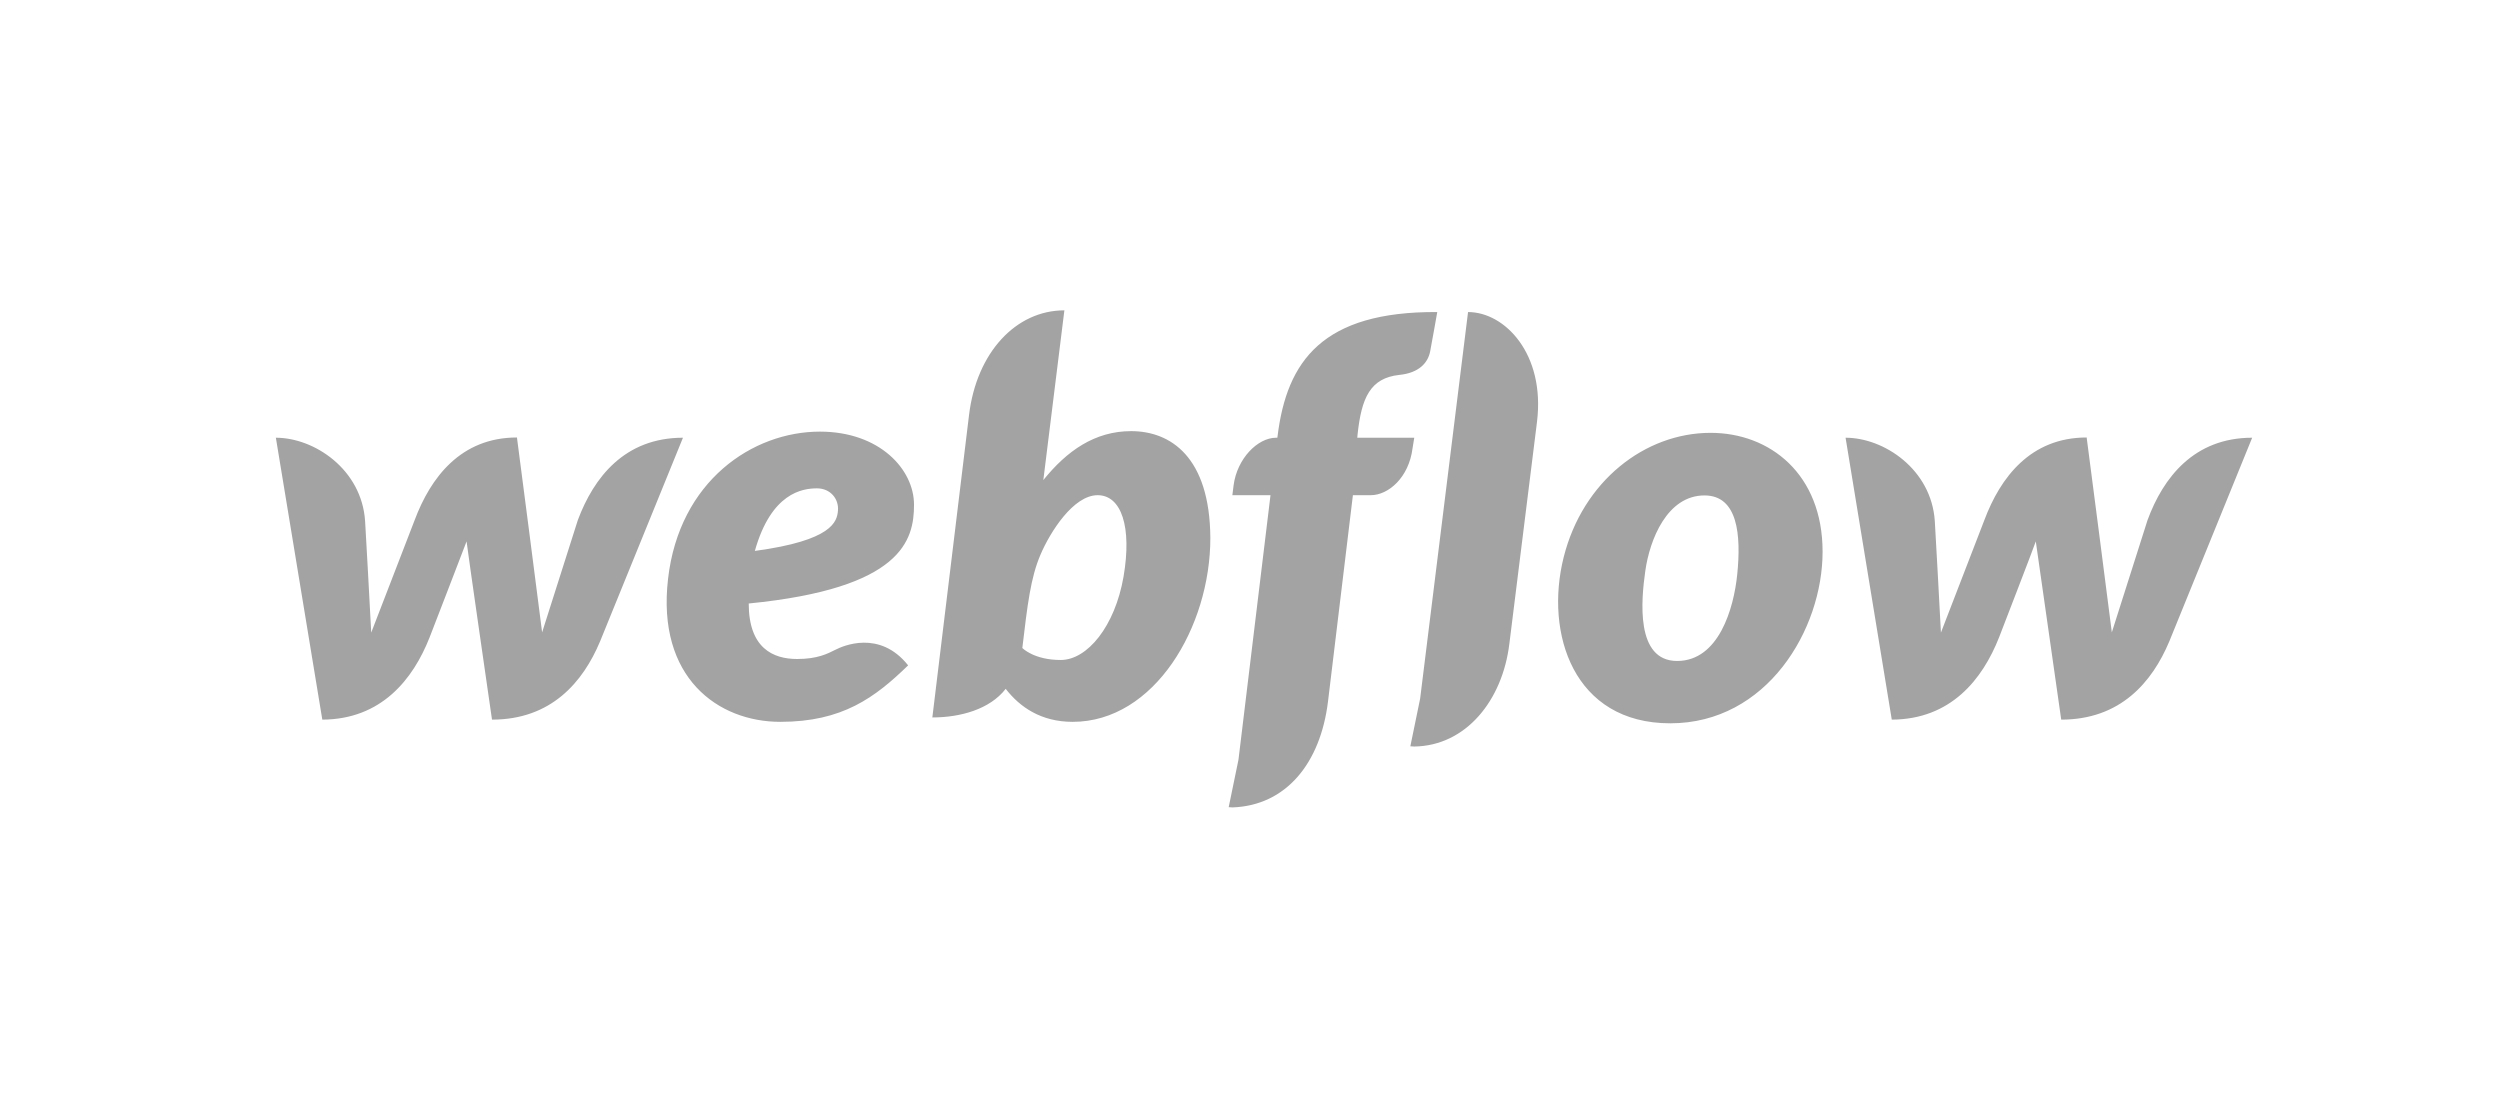<svg width="145" height="64" viewBox="0 0 145 64" fill="none" xmlns="http://www.w3.org/2000/svg">
<g id="Component 18">
<path id="Logo/Webflow" d="M53.013 29.274C53.013 27.218 51.013 25.034 47.553 25.034C43.667 25.034 39.399 27.884 38.747 33.571C38.08 39.314 41.654 41.867 45.256 41.867C48.858 41.867 50.744 40.463 52.672 38.591C51.013 36.506 48.872 37.471 48.461 37.683C48.007 37.91 47.425 38.222 46.234 38.222C44.844 38.222 43.426 37.598 43.426 35.003C52.332 34.124 53.013 31.33 53.013 29.274ZM48.602 29.614C48.546 30.253 48.291 31.345 43.781 31.954C44.731 28.579 46.546 28.324 47.383 28.324C48.163 28.324 48.659 28.934 48.602 29.614ZM33.514 30.167C33.514 30.167 31.599 36.18 31.443 36.677C31.387 36.166 29.983 25.374 29.983 25.374C26.721 25.374 24.977 27.7 24.055 30.153C24.055 30.153 21.729 36.18 21.531 36.691C21.517 36.223 21.176 30.224 21.176 30.224C20.978 27.218 18.226 25.388 16 25.388L18.694 41.739C22.112 41.725 23.956 39.413 24.92 36.96C24.92 36.96 26.976 31.642 27.061 31.401C27.076 31.628 28.536 41.739 28.536 41.739C31.968 41.739 33.812 39.569 34.804 37.201L39.612 25.388C36.222 25.388 34.435 27.7 33.514 30.167ZM65.606 25.006C63.493 25.006 61.876 26.154 60.515 27.842V27.828L61.734 18C58.926 18 56.643 20.439 56.204 24.07L54.076 41.612C55.693 41.612 57.409 41.144 58.331 39.952C59.153 41.016 60.387 41.867 62.216 41.867C66.953 41.867 70.2 36.365 70.2 31.203C70.172 26.494 67.889 25.006 65.606 25.006ZM65.166 33.443C64.67 36.322 63.067 38.279 61.522 38.279C59.962 38.279 59.295 37.584 59.295 37.584C59.593 35.06 59.777 33.514 60.344 32.181C60.912 30.848 62.259 28.721 63.663 28.721C65.038 28.721 65.662 30.55 65.166 33.443ZM82.027 25.388H78.723L78.737 25.218C78.964 23.063 79.475 21.928 81.162 21.744C82.311 21.63 82.822 21.035 82.949 20.382C83.049 19.872 83.361 18.099 83.361 18.099C76.724 18.057 74.639 20.921 74.1 25.289L74.086 25.388H74.015C72.937 25.388 71.746 26.608 71.548 28.154L71.477 28.721H73.689L71.831 44.065L71.264 46.816C71.335 46.816 71.42 46.83 71.491 46.83C74.597 46.717 76.582 44.264 77.022 40.704L78.468 28.721H79.503C80.524 28.721 81.715 27.7 81.928 25.998L82.027 25.388ZM99.215 25.105C95.4 25.105 91.798 27.913 90.692 32.323C89.586 36.733 91.259 41.952 96.875 41.952C102.477 41.952 105.71 36.521 105.71 31.997C105.71 27.501 102.661 25.105 99.215 25.105ZM100.761 33.301C100.562 35.301 99.683 38.336 97.272 38.336C94.847 38.336 95.188 34.791 95.429 33.103C95.684 31.302 96.691 28.735 98.861 28.735C100.803 28.735 100.988 31.047 100.761 33.301ZM124.557 30.167C124.557 30.167 122.642 36.18 122.486 36.677C122.43 36.166 121.026 25.374 121.026 25.374C117.764 25.374 116.02 27.7 115.098 30.153C115.098 30.153 112.772 36.18 112.574 36.691C112.559 36.223 112.219 30.224 112.219 30.224C112.021 27.218 109.269 25.388 107.043 25.388L109.723 41.739C113.141 41.725 114.984 39.413 115.949 36.96C115.949 36.96 118.005 31.642 118.076 31.401C118.104 31.628 119.551 41.739 119.551 41.739C122.983 41.739 124.826 39.569 125.819 37.201L130.626 25.388C127.251 25.388 125.464 27.7 124.557 30.167ZM85.147 18.099L82.368 40.52L81.8 43.285C81.871 43.285 81.957 43.299 82.027 43.299C85.02 43.257 87.147 40.633 87.544 37.329L89.146 24.467C89.629 20.538 87.289 18.099 85.147 18.099Z" fill="#A3A3A4"/>
</g>
</svg>
